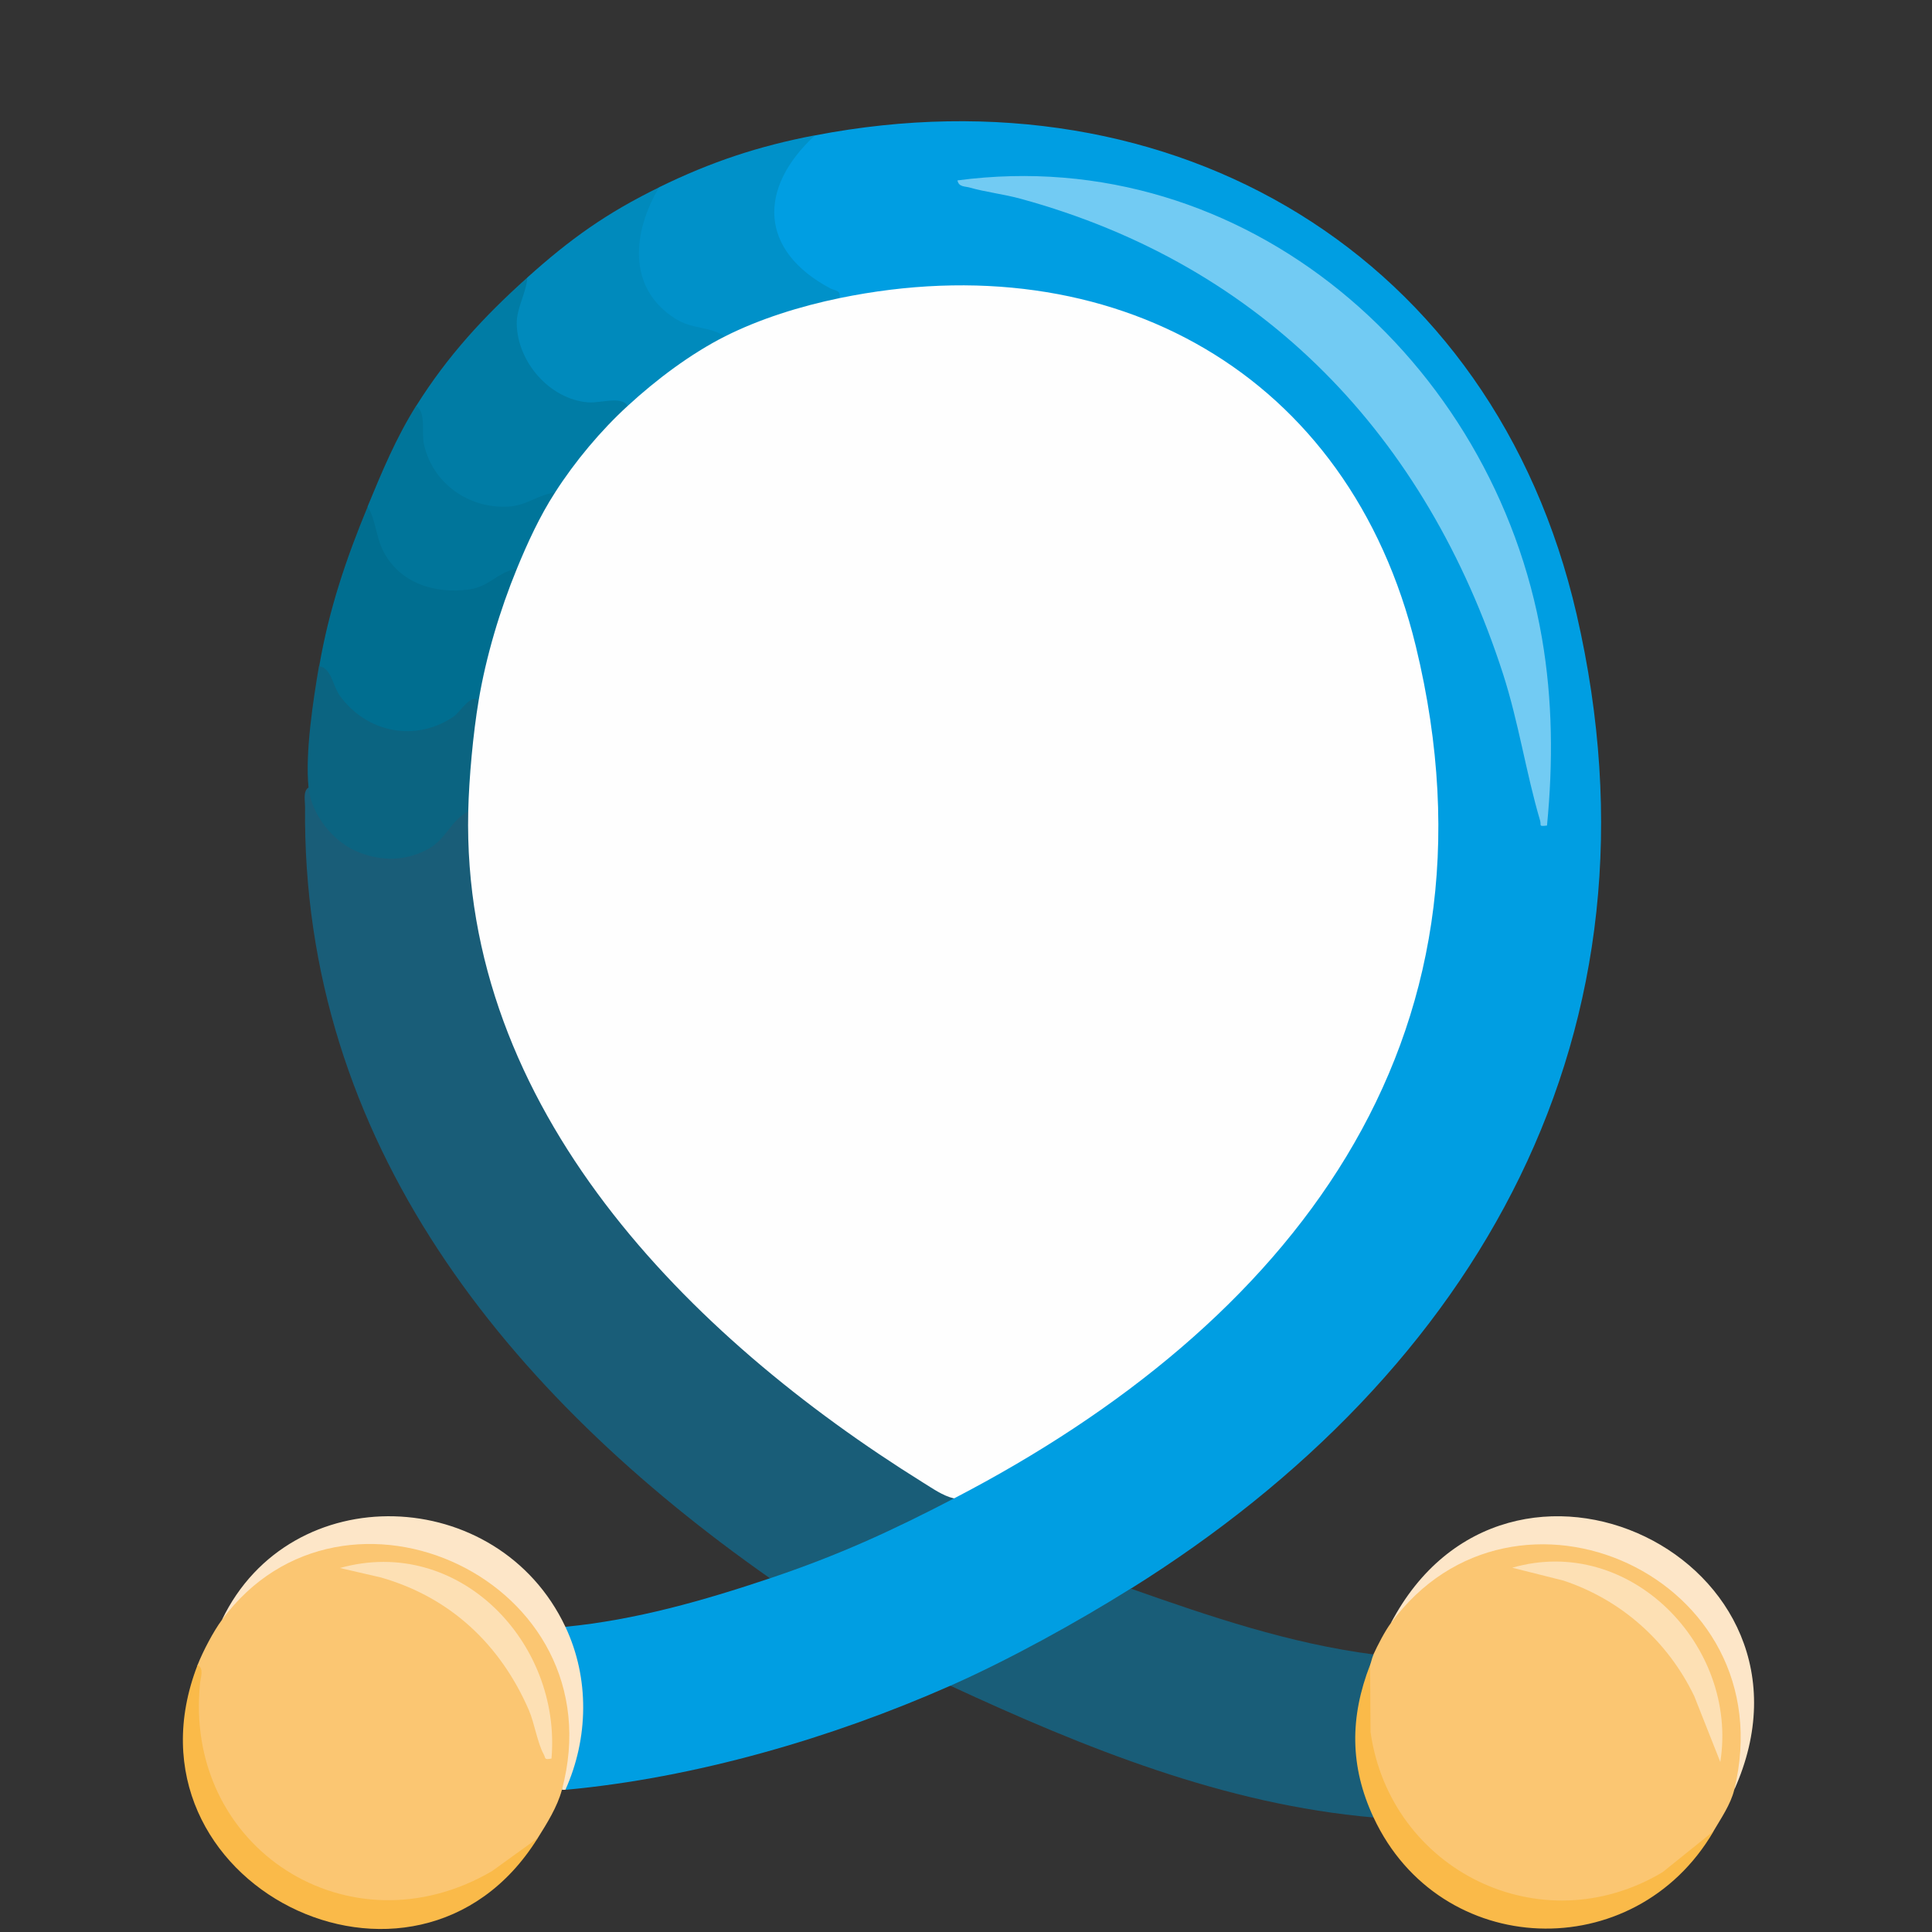 <?xml version="1.0" encoding="UTF-8"?>
<svg id="Layer_1" xmlns="http://www.w3.org/2000/svg" version="1.1" viewBox="0 0 133.44 133.44">
  <rect x="0" y="0" width="133.44" height="133.44" fill="#333333" stroke="none"/>
  <!-- Generator: Adobe Illustrator 29.5.1, SVG Export Plug-In . SVG Version: 2.1.0 Build 141)  -->
  <defs>
    <style>
      .st0 {
        fill: #006e90;
      }

      .st1 {
        fill: #faba49;
      }

      .st2 {
        fill: #008abc;
      }

      .st3 {
        fill: #fde6c8;
      }

      .st4 {
        fill: #00759a;
      }

      .st5 {
        fill: #009ee2;
      }

      .st6 {
        fill: #fde0b4;
      }

      .st7 {
        fill: #fbc672;
      }

      .st8 {
        fill: #195d78;
      }

      .st9 {
        fill: #72cbf3;
      }

      .st10 {
        fill: #fefefe;
      }

      .st11 {
        fill: #0091c9;
      }

      .st12 {
        fill: #0b6481;
      }

      .st13 {
        fill: #007ca5;
      }
    </style>
  </defs>
  <path class="st5" d="M78.1,109.72c-.06.18-.14.36-.24.52-.7,1.13-9.3,5.48-11.15,6.23l-1.07-.04c-8.22,3.63-17.64,6.37-26.59,7.19.85-3.42,1.21-7.12-.17-10.46l.17-.8c4.86-.47,9.54-1.81,14.13-3.35l.81-.78c3.71-1.28,7.29-2.9,10.78-4.69l1.11-.03c.13-.2.26-.4.42-.58s.3-.33.49-.44c10.23-6.19,18.59-11.55,25.19-21.9,15.65-24.53,4.35-63.04-28.67-60.26-1.85.37-3.62.46-5.33.28-5.43-1.52-6.99-8.45-1.68-11.26,24.8-4.78,46.86,8.25,52.59,33.06,6.65,28.82-6.8,52.33-30.79,67.32Z"/>
  <path class="st8" d="M32.34,56.06l.47,1.18c.24,20.43,16.47,36.13,32.92,45.72l.15.54c-4.37,2.27-7.97,3.92-12.7,5.51-18.08-12.68-32.35-30.09-32.11-53.31,0-.4-.15-1.06.24-1.31l.52.24c1.02,4.47,6.82,5.83,9.3,1.76.44-.59.84-.7,1.2-.33Z"/>
  <path class="st7" d="M38.81,123.62c-.31,1.17-1.04,2.33-1.68,3.35-9.39,10.71-26.53,1.92-23.48-11.98.36-.92,1.09-2.32,1.68-3.11,7.85-12.79,28.9-2.12,23.48,11.74Z"/>
  <path class="st7" d="M119.78,123.62c-.24,1-.93,2-1.44,2.87-8.84,11.53-27.17,2.5-23.72-11.5-.51-.45-.44-.63.24-.72.3-.65.78-1.59,1.2-2.16,7.93-12.97,28.82-2.73,23.72,11.5Z"/>
  <path class="st8" d="M94.87,114.27c-.12.26-.15.49-.24.72-.55,3.24-.98,6.62.4,9.72l-.16.82c-10.3-.89-19.97-4.81-29.23-9.1,4.03-1.78,8.72-4.37,12.46-6.71,5.47,1.93,10.98,3.8,16.77,4.55Z"/>
  <path class="st0" d="M35.7,39.29c-.08,1.59-.47,3.21-1.17,4.86-.24,1.6-.73,3.02-1.46,4.25-3.35,4.43-9.67,2.79-11.02-2.4.67-3.9,1.85-7.4,3.35-11.02l.59.09c.82,5.22,5.17,6.6,9.32,3.81l.39.41Z"/>
  <path class="st11" d="M56.3,9.34c-3.98,3.66-3.86,7.97,1.05,10.58.34.18.76.1.63.68-1.09.75-2.39,1.25-3.89,1.51-1.35.66-2.69,1.04-4.01,1.12-5.72.52-8.64-6.42-4.55-10.3,3.58-1.75,6.85-2.84,10.78-3.59Z"/>
  <path class="st13" d="M43.36,28.03c-.46,1.13-1.24,2.18-2.33,3.14-.76,1.25-1.66,2.19-2.7,2.85-4.4,3.82-10.61-.41-9.58-5.99,2.17-3.46,4.67-6.17,7.67-8.86l.44.37c-1.97,3.99.91,8.56,5.47,7.65.68,0,1.37.09,1.03.85Z"/>
  <path class="st2" d="M50.07,23.24l-.42.76c-1.95,1.08-3.75,2.42-5.43,3.9l-.86.13c-.47-.71-1.85-.17-2.75-.24-2.64-.22-4.86-2.77-4.92-5.4-.03-1.1.66-2.14.73-3.22,2.97-2.67,5.46-4.45,9.1-6.23-1.8,3.04-2.26,6.92,1.12,9.07,1.2.76,2.36.5,3.44,1.24Z"/>
  <path class="st12" d="M33.06,48.39l.38.63c-.32,2.15-.52,4.32-.61,6.49l-.5.55c-1.2.59-1.51,1.92-2.79,2.6-1.53.81-3.11.83-4.7.23-1.82-.69-3.34-2.63-3.53-4.5-.24-2.38.31-5.97.72-8.38.88.13.92,1.31,1.44,2.04,1.85,2.56,5.25,3.25,7.89,1.42.42-.29,1.17-1.59,1.69-1.06Z"/>
  <path class="st4" d="M38.33,34.02c-.24,1.74-1.35,4.07-2.64,5.27-1.28.19-1.88,1.22-3.26,1.42-2.37.33-4.8-.41-5.95-2.63-.53-1.03-.5-2.12-1.09-3.1,1.02-2.46,1.93-4.67,3.35-6.95.73.5.34,1.79.55,2.69.61,2.68,3.09,4.42,5.81,4.27,1.3-.07,2.02-.82,3.23-.97Z"/>
  <path class="st3" d="M119.78,123.62c3.58-14.71-15.22-23.13-23.72-11.5,8.05-15.39,30.88-4.41,23.72,11.5Z"/>
  <path class="st3" d="M39.05,112.36c1.68,3.55,1.6,7.71,0,11.26h-.24c3.86-14.42-15.07-23.15-23.48-11.74,4.74-9.87,19.07-9.36,23.72.48Z"/>
  <path class="st1" d="M118.35,126.49c-5.45,9.34-18.9,8.86-23.48-.96-1.65-3.53-1.64-6.93-.24-10.54l.03,4.64c1.36,9.55,11.76,14.7,20.17,9.68l3.52-2.83Z"/>
  <path class="st1" d="M37.13,126.97c-8.43,13.53-29.33,3.1-23.48-11.98.45.25.21.86.17,1.25-1.18,11.42,10.33,18.76,20.17,12.99l3.13-2.26Z"/>
  <path class="st10" d="M65.88,103.49c-.77-.18-1.47-.69-2.14-1.1-16.2-10.1-31.86-25.81-31.4-46.34.05-2.28.34-5.42.72-7.67.51-3.04,1.47-6.25,2.64-9.1.74-1.8,1.58-3.63,2.64-5.27,1.37-2.14,3.16-4.28,5.03-5.99,1.96-1.8,4.33-3.59,6.71-4.79s5.19-2.08,7.91-2.64c18.79-3.87,35.21,5.15,39.8,24.05,6.66,27.47-8.83,46.88-31.89,58.85Z"/>
  <path class="st9" d="M106.85,57.02c-.62.07-.38,0-.48-.35-.97-3.29-1.48-6.78-2.56-10.13-5.3-16.39-16.52-28.22-33.31-32.81-1.16-.32-2.43-.46-3.54-.78-.33-.09-.74-.03-.83-.49,19.94-2.65,37.07,12.46,40.37,31.61.74,4.3.77,8.6.35,12.94Z"/>
  <path class="st6" d="M38.09,121.46c-.54.1-.38-.02-.54-.3-.44-.81-.63-2.13-1.02-3.04-1.97-4.54-5.43-7.8-10.23-9.17l-2.82-.65c8.17-2.29,15.31,5.11,14.61,13.17Z"/>
  <path class="st6" d="M118.82,121.7l-1.8-4.55c-1.82-3.78-5.03-6.65-9.03-7.98l-3.54-.89c8.14-2.35,15.63,5.41,14.37,13.41Z"/>
</svg>